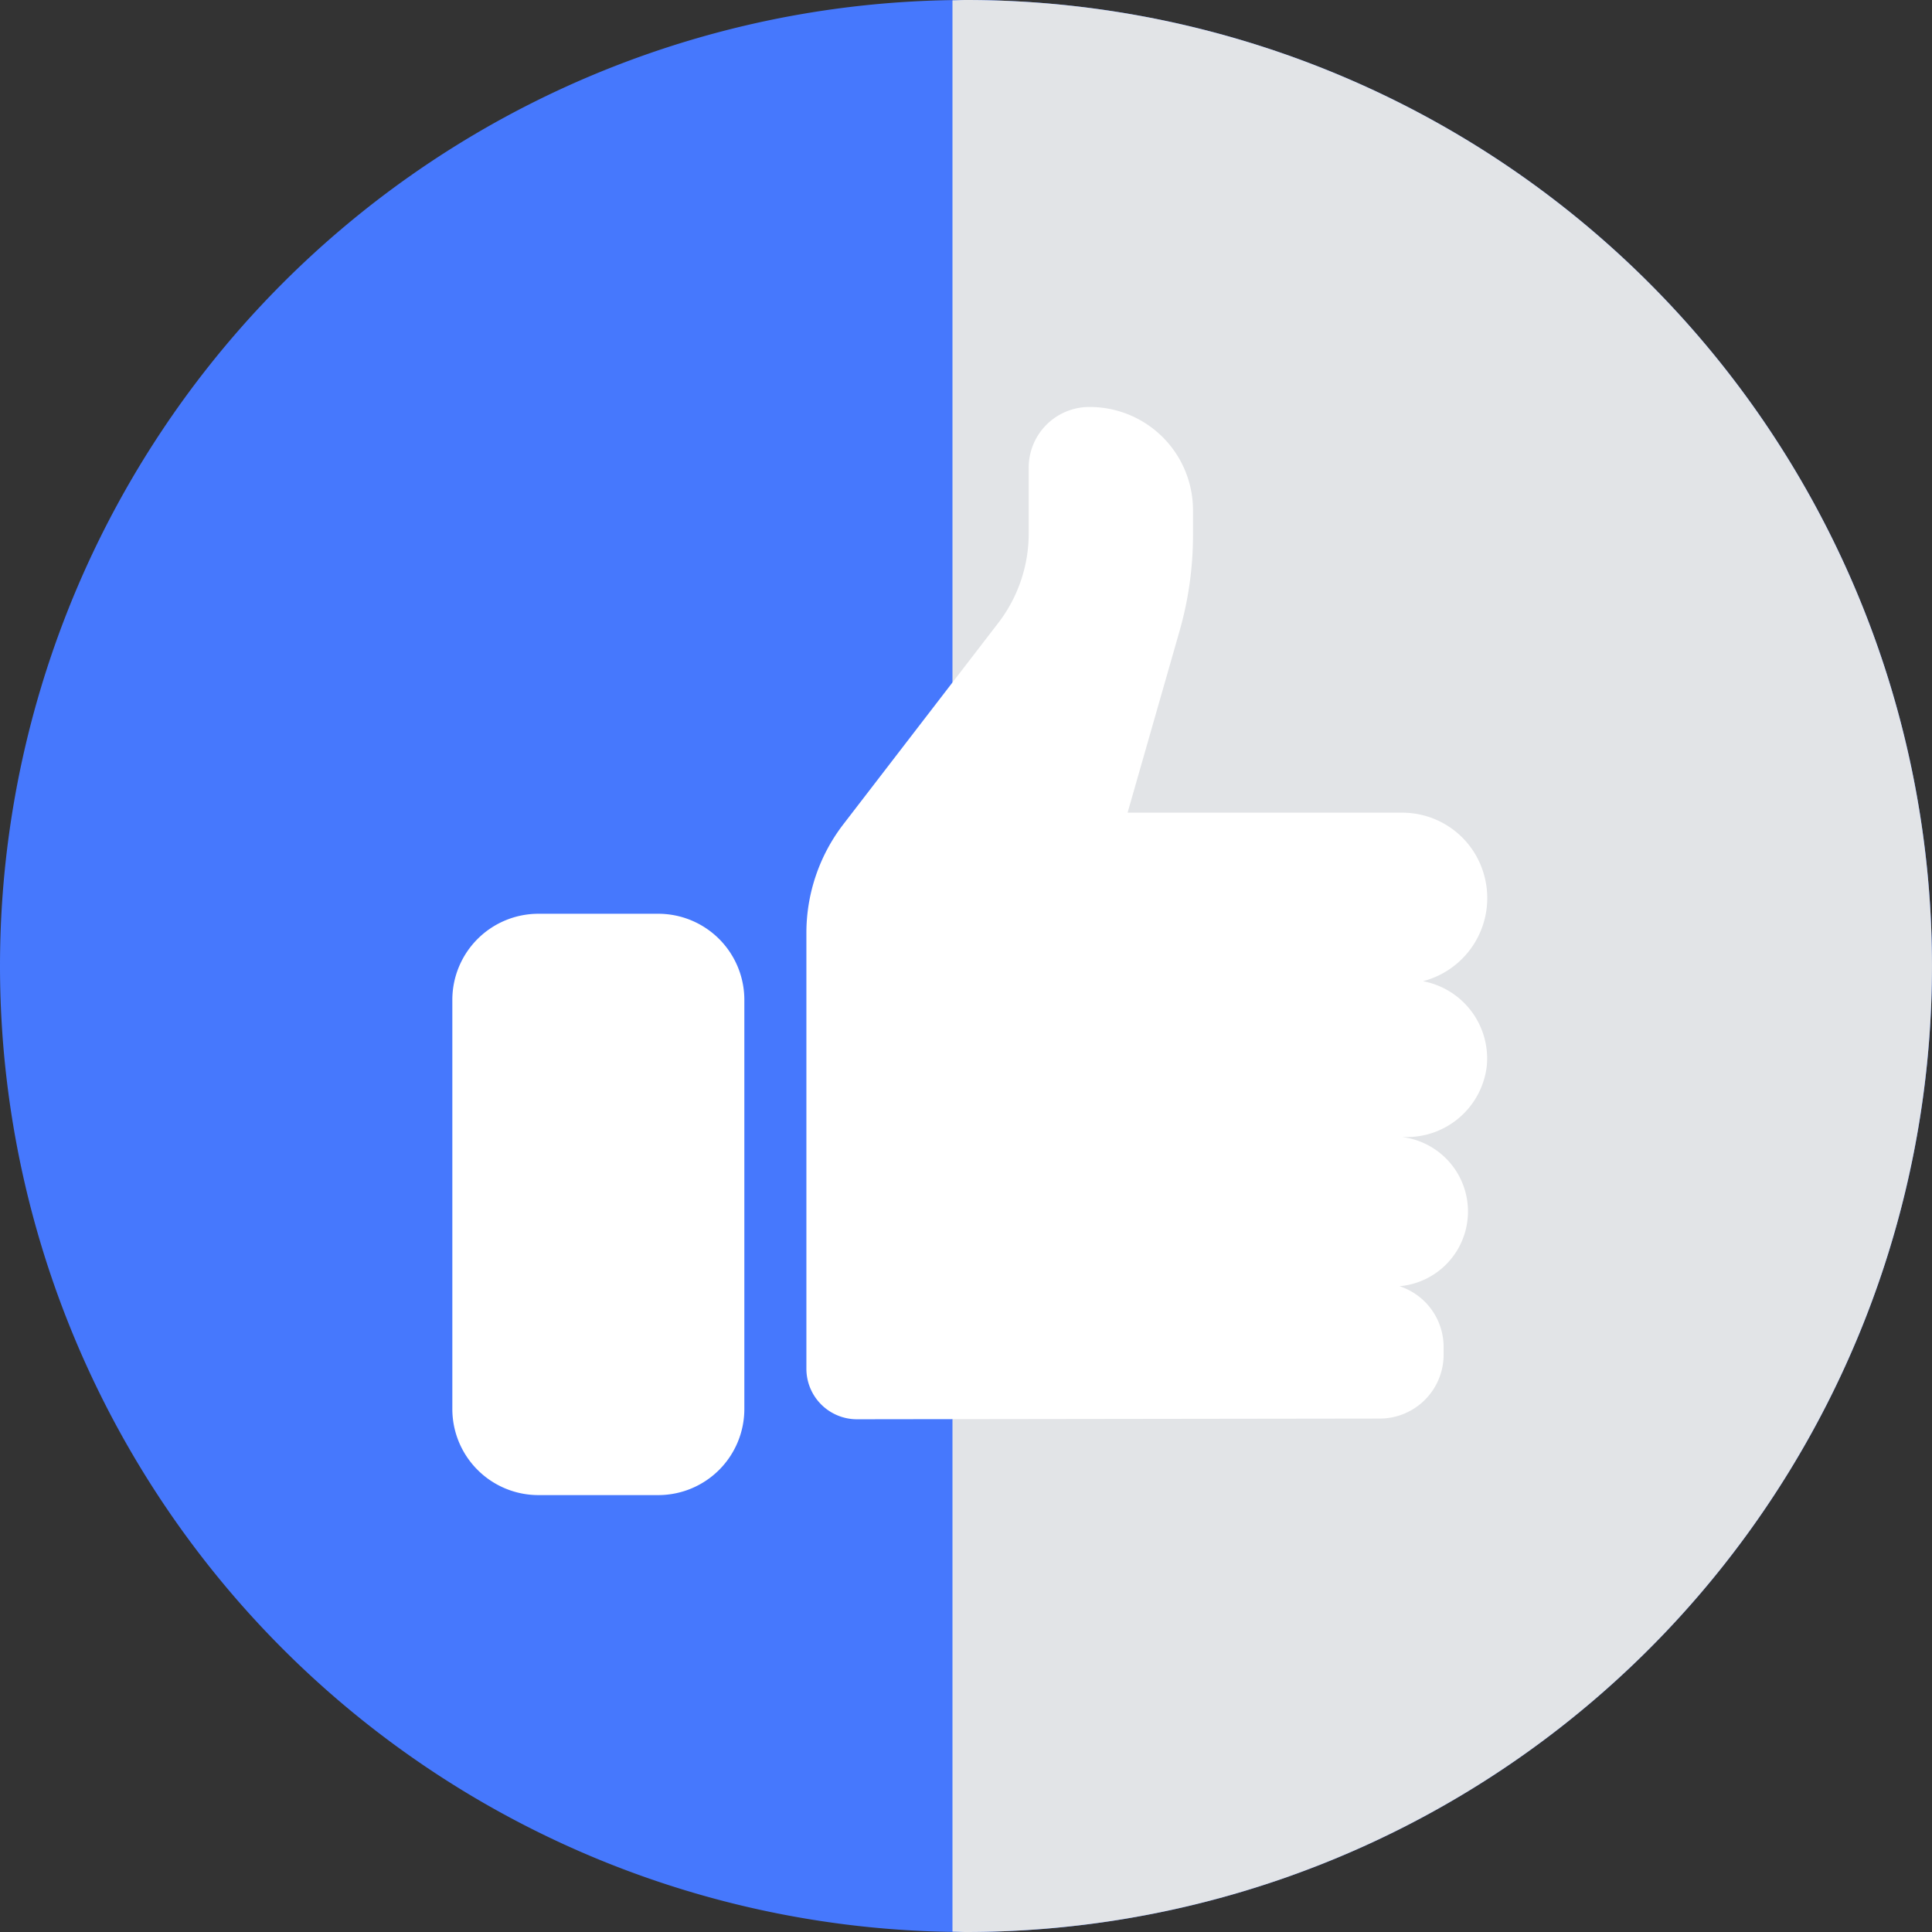 <svg id="Group_1019614" data-name="Group 1019614" xmlns="http://www.w3.org/2000/svg" xmlns:xlink="http://www.w3.org/1999/xlink" width="85" height="85" viewBox="0 0 85 85">
  <rect x="0" y="0" width="85" height="85" fill="#333333" stroke="none"/>
  <defs>
    <clipPath id="clip-path">
      <rect id="Rectangle_385410" data-name="Rectangle 385410" width="85" height="85" fill="none"/>
    </clipPath>
    <clipPath id="clip-path-3">
      <rect id="Rectangle_385408" data-name="Rectangle 385408" width="43.095" height="85" fill="none"/>
    </clipPath>
  </defs>
  <g id="Group_1017621" data-name="Group 1017621" clip-path="url(#clip-path)">
    <g id="Group_1017620" data-name="Group 1017620" transform="translate(0 0)">
      <g id="Group_1017619" data-name="Group 1017619" clip-path="url(#clip-path)">
        <path id="Path_835879" data-name="Path 835879" d="M0,42.5A42.5,42.5,0,1,1,42.5,85,42.5,42.5,0,0,1,0,42.5" transform="translate(0 0)" fill="#4678fd"/>
        <g id="Group_1017618" data-name="Group 1017618" transform="translate(41.905)" style="mix-blend-mode: multiply;isolation: isolate">
          <g id="Group_1017617" data-name="Group 1017617">
            <g id="Group_1017616" data-name="Group 1017616" clip-path="url(#clip-path-3)">
              <path id="Path_835880" data-name="Path 835880" d="M50.374,0c-.2,0-.4.013-.594.015v84.97c.2,0,.395.015.594.015a42.5,42.5,0,1,0,0-85" transform="translate(-49.78 0)" fill="#e2e4e7"/>
            </g>
          </g>
        </g>
        <path id="Path_835881" data-name="Path 835881" d="M32.7,73.333H27.429a3.788,3.788,0,0,1-3.788-3.788v-18a3.788,3.788,0,0,1,3.788-3.788H32.7a3.788,3.788,0,0,1,3.788,3.788v18A3.788,3.788,0,0,1,32.7,73.333" transform="translate(-3.74 -7.555)" fill="#fff"/>
        <path id="Path_835882" data-name="Path 835882" d="M72.078,50.279a3.459,3.459,0,0,0-2.806-3.745,3.779,3.779,0,0,0,2.647-4.814,3.731,3.731,0,0,0-3.592-2.6H56.276l2.291-8.009a15.354,15.354,0,0,0,.587-4.2v-1.1a4.541,4.541,0,0,0-4.678-4.538,2.667,2.667,0,0,0-2.55,2.685v2.869a6.465,6.465,0,0,1-1.3,3.894L43.77,39.631a7.838,7.838,0,0,0-1.625,4.777V63.583a2.224,2.224,0,0,0,2.224,2.224l23-.031a2.811,2.811,0,0,0,2.811-2.811v-.339a2.812,2.812,0,0,0-1.941-2.673,3.3,3.3,0,0,0,.115-6.563h.166a3.536,3.536,0,0,0,3.558-3.112" transform="translate(-6.667 -3.365)" fill="#fff"/>
      </g>
    </g>
  </g>
</svg>
